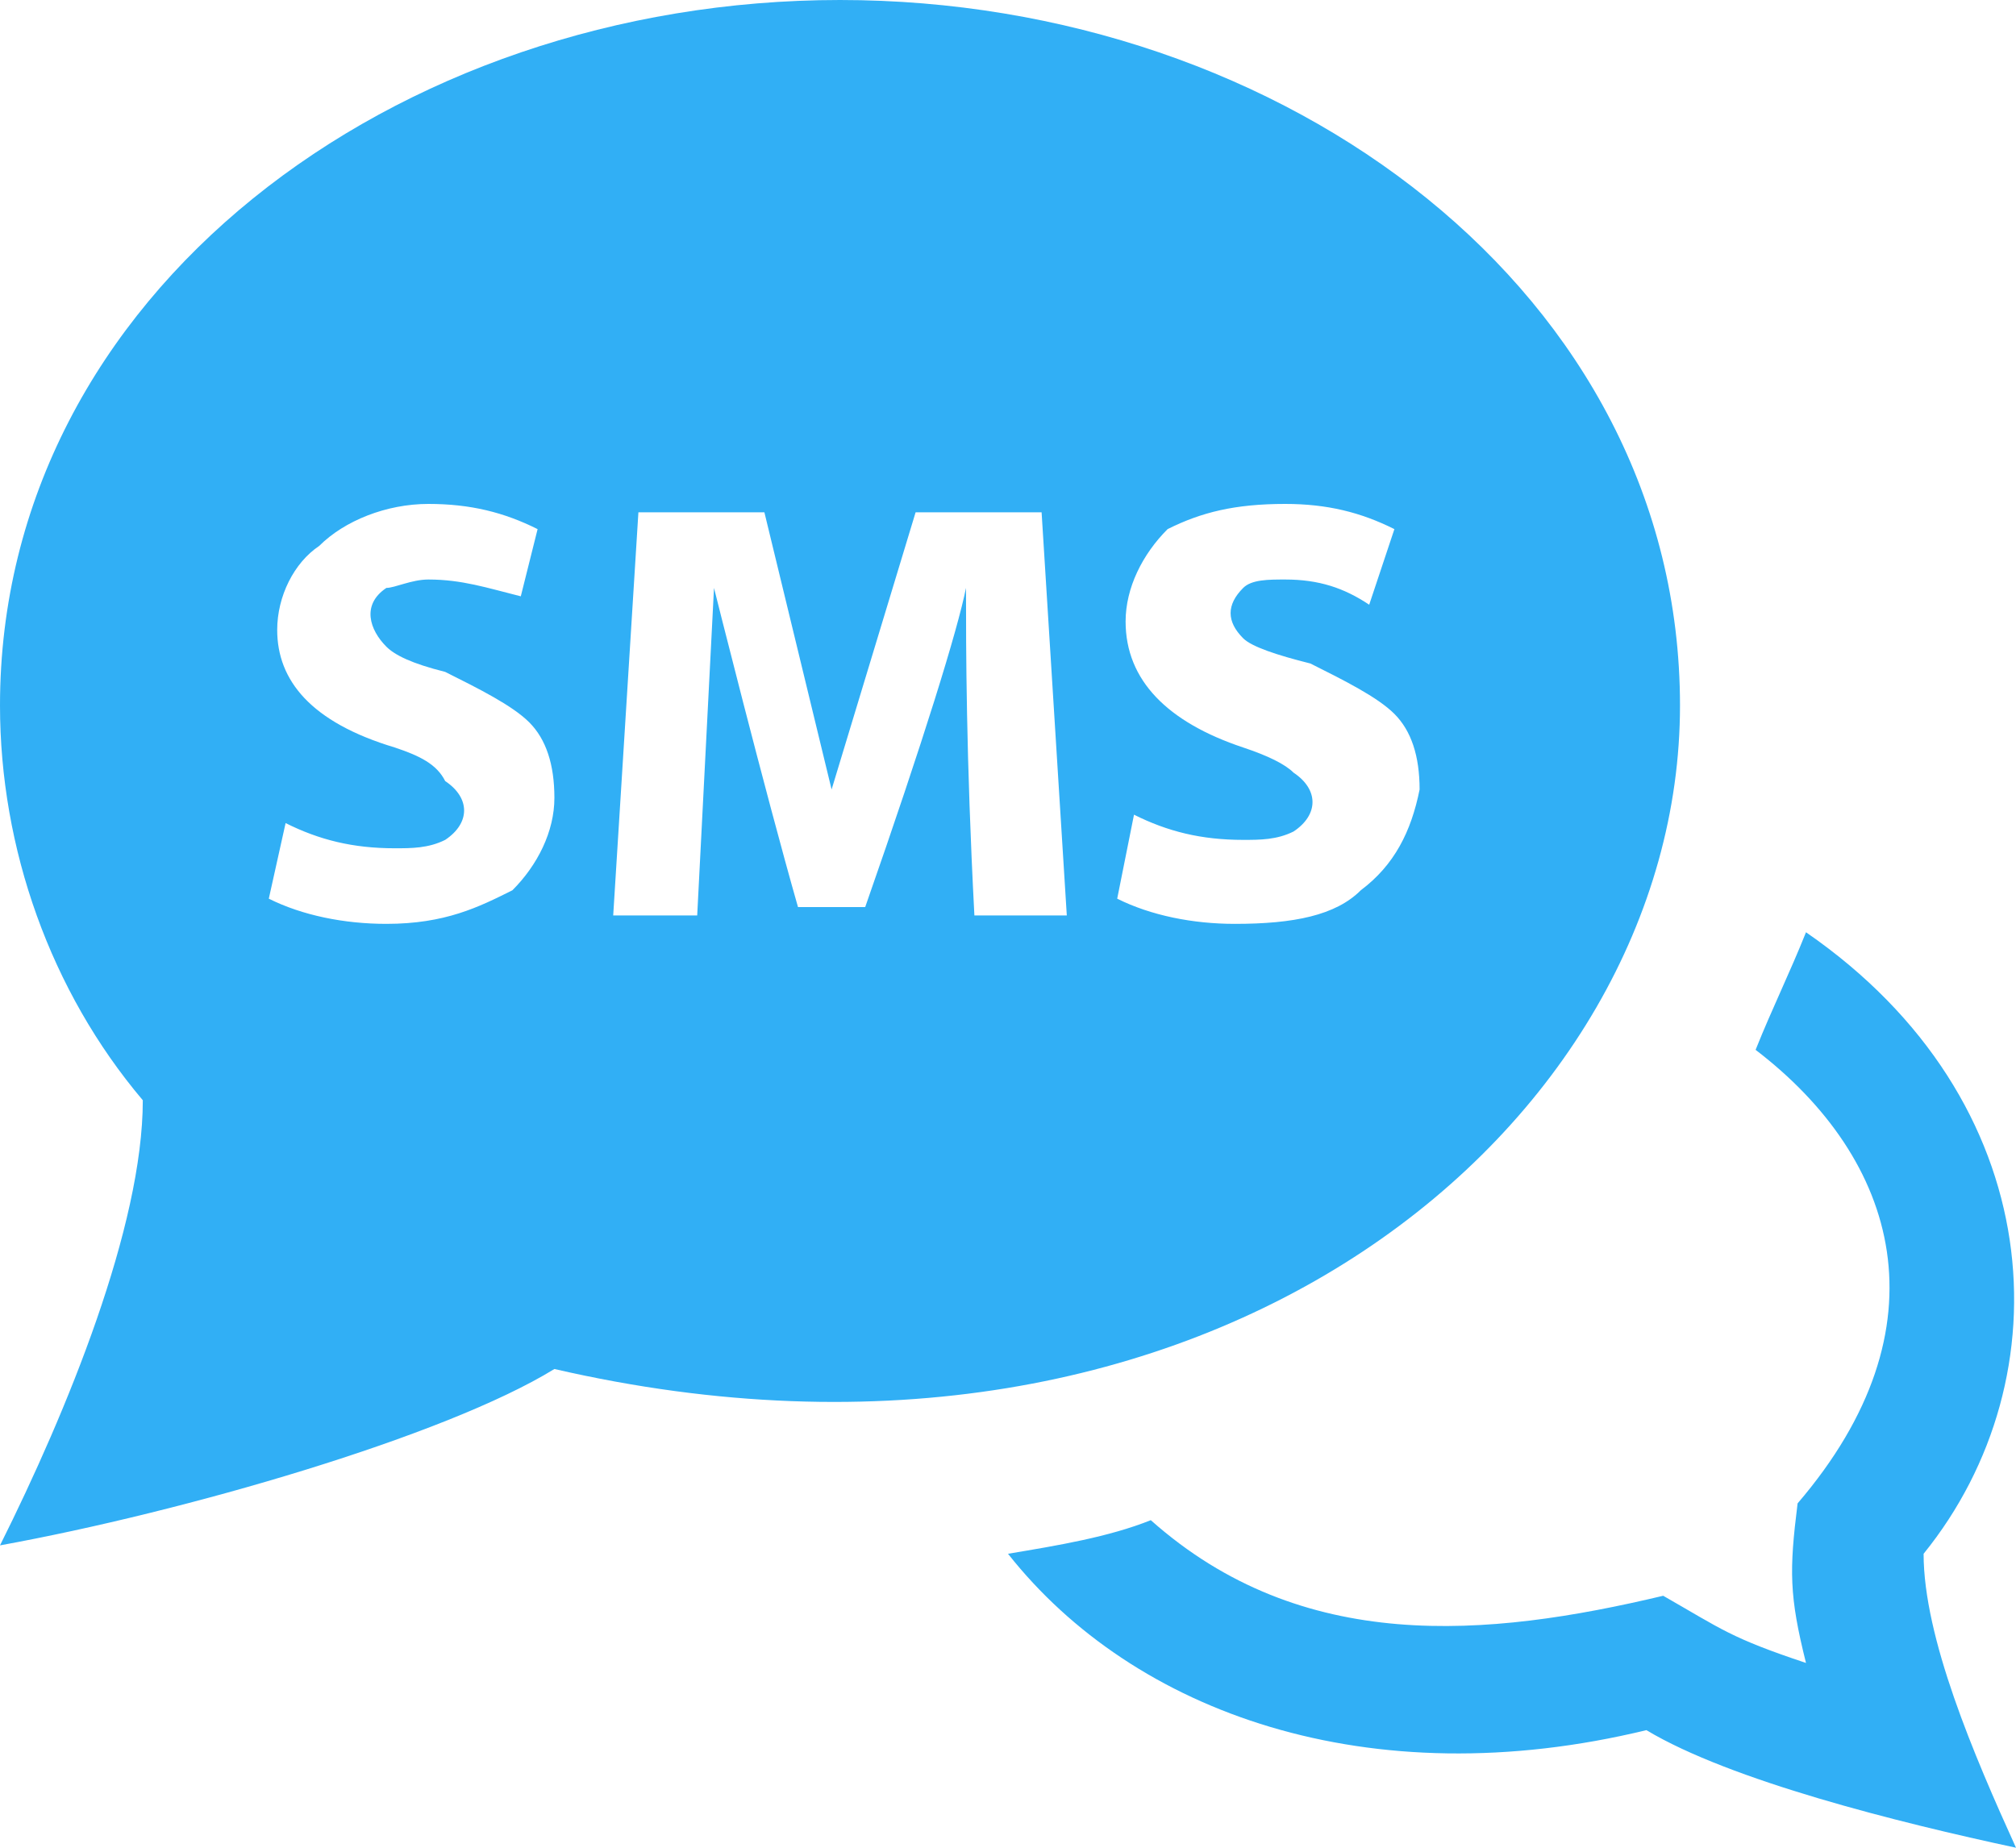 <?xml version="1.0" encoding="utf-8"?>
<!-- Generator: Adobe Illustrator 21.0.2, SVG Export Plug-In . SVG Version: 6.00 Build 0)  -->
<svg version="1.1" id="Слой_1" xmlns="http://www.w3.org/2000/svg" xmlns:xlink="http://www.w3.org/1999/xlink" x="0px" y="0px"
	 viewBox="0 0 24 22" style="enable-background:new 0 0 24 22;" xml:space="preserve">
<style type="text/css">
	.st0{fill:#31AFF5;}
</style>
<path class="st0" d="M20,8.4C20,3.5,15.3,0,10,0S0,3.5,0,8.4c0,1.7,0.6,3.4,1.7,4.7c0,1.5-0.9,3.7-1.7,5.3c2.2-0.4,5.3-1.3,6.6-2.1
	C14.4,18.1,20,13.4,20,8.4z M6.1,10.6C5.7,10.8,5.3,11,4.6,11c-0.5,0-1-0.1-1.4-0.3l0.2-0.9c0.4,0.2,0.8,0.3,1.3,0.3
	c0.2,0,0.4,0,0.6-0.1c0.3-0.2,0.3-0.5,0-0.7C5.2,9.1,5,9,4.7,8.9c-1-0.3-1.4-0.8-1.4-1.4c0-0.4,0.2-0.8,0.5-1C4.1,6.2,4.6,6,5.1,6
	S6,6.1,6.4,6.3L6.2,7.1C5.8,7,5.5,6.9,5.1,6.9C4.9,6.9,4.7,7,4.6,7c-0.3,0.2-0.2,0.5,0,0.7C4.7,7.8,4.9,7.9,5.3,8
	c0.4,0.2,0.8,0.4,1,0.6c0.2,0.2,0.3,0.5,0.3,0.9C6.6,9.9,6.4,10.3,6.1,10.6z M11.6,10.9C11.5,9,11.5,7.7,11.5,7l0,0
	c-0.1,0.5-0.5,1.8-1.2,3.8H9.5C9.1,9.4,8.5,7,8.5,7l0,0l-0.2,3.9h-1l0.3-4.8h1.5l0.8,3.3l1-3.3h1.5l0.3,4.8H11.6z M16.2,10.6
	c-0.3,0.3-0.8,0.4-1.5,0.4c-0.5,0-1-0.1-1.4-0.3l0.2-1c0.4,0.2,0.8,0.3,1.3,0.3c0.2,0,0.4,0,0.6-0.1c0.3-0.2,0.3-0.5,0-0.7
	c-0.1-0.1-0.3-0.2-0.6-0.3c-0.9-0.3-1.4-0.8-1.4-1.5c0-0.4,0.2-0.8,0.5-1.1C14.3,6.1,14.7,6,15.3,6c0.5,0,0.9,0.1,1.3,0.3l0,0
	l-0.3,0.9c-0.3-0.2-0.6-0.3-1-0.3c-0.2,0-0.4,0-0.5,0.1c-0.2,0.2-0.2,0.4,0,0.6c0.1,0.1,0.4,0.2,0.8,0.3c0.4,0.2,0.8,0.4,1,0.6
	s0.3,0.5,0.3,0.9C16.8,9.9,16.6,10.3,16.2,10.6z M22.9,18.5c0,1,0.6,2.4,1.1,3.5c-1.4-0.3-3.4-0.8-4.4-1.4c-3.3,0.8-6.1-0.2-7.6-2.1
	c0.6-0.1,1.2-0.2,1.7-0.4c1.8,1.6,4,1.4,6.1,0.9c0.7,0.4,0.8,0.5,1.7,0.8c-0.2-0.8-0.2-1.1-0.1-1.9c1.8-2.1,1.2-4.1-0.5-5.4
	c0.2-0.5,0.4-0.9,0.6-1.4C24.4,13.1,24.6,16.4,22.9,18.5z"/>
</svg>

